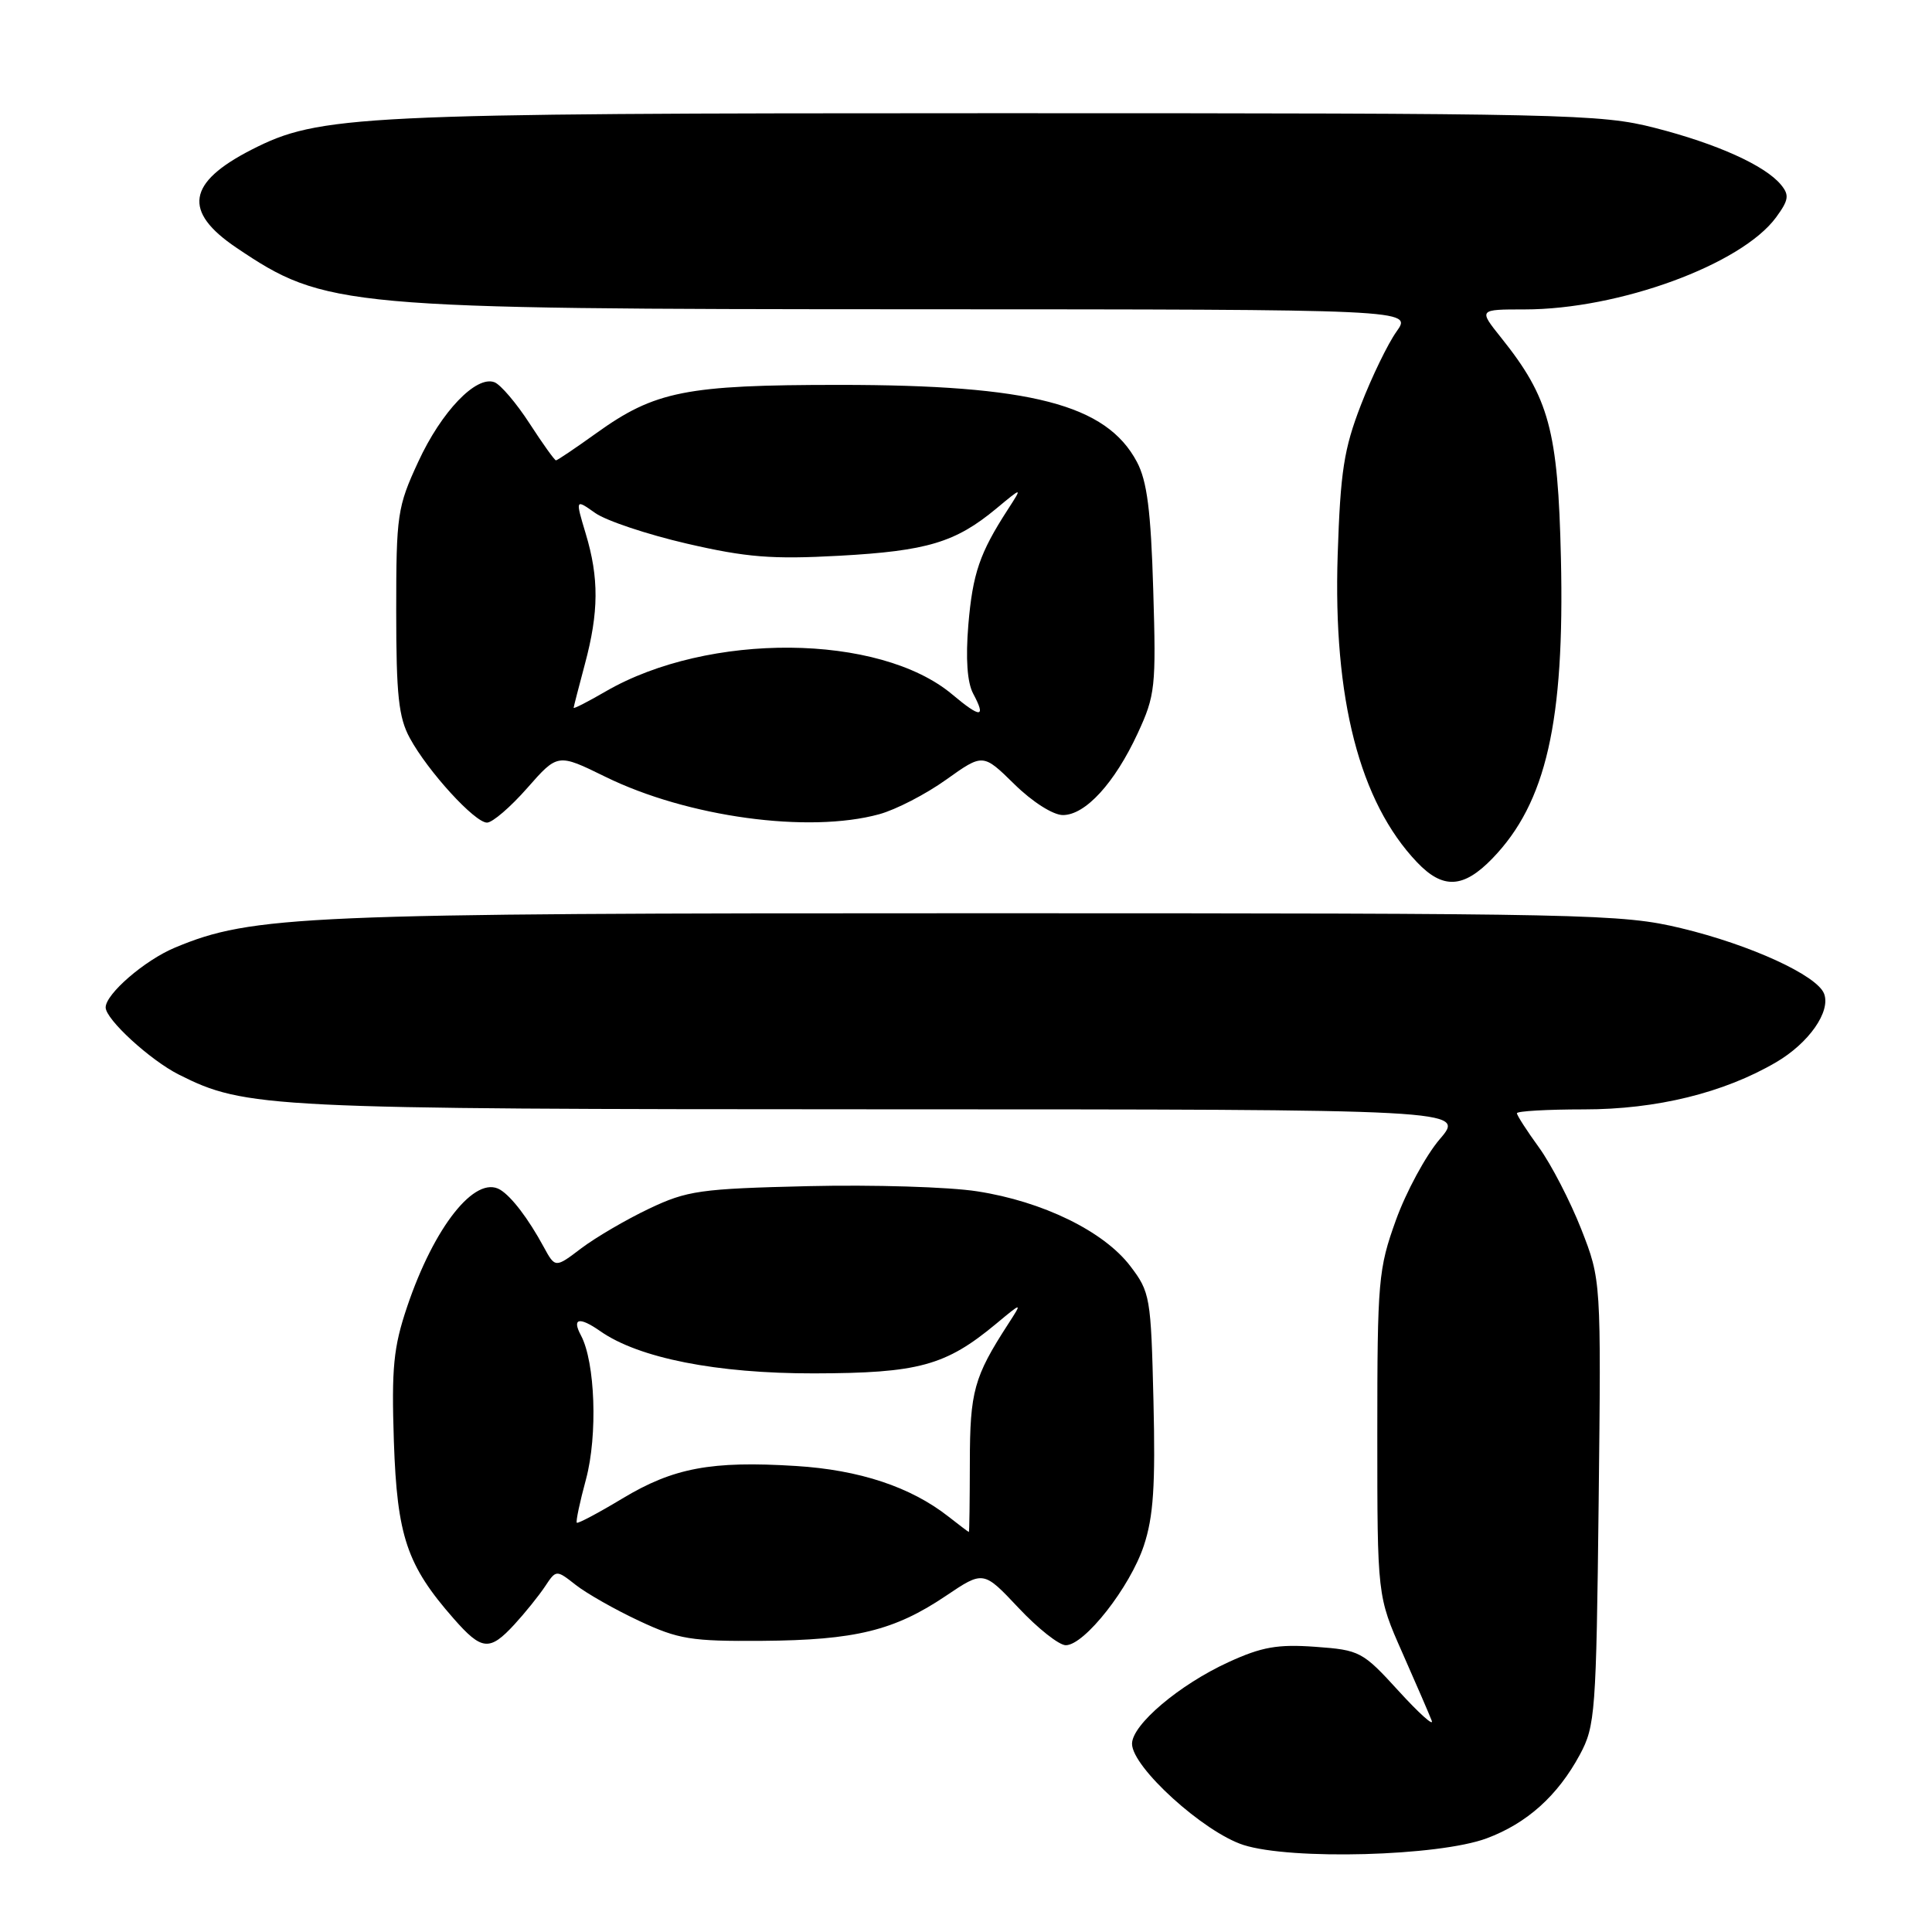 <?xml version="1.0" encoding="UTF-8" standalone="no"?>
<!DOCTYPE svg PUBLIC "-//W3C//DTD SVG 1.1//EN" "http://www.w3.org/Graphics/SVG/1.1/DTD/svg11.dtd" >
<svg xmlns="http://www.w3.org/2000/svg" xmlns:xlink="http://www.w3.org/1999/xlink" version="1.1" viewBox="0 0 256 256">
 <g >
 <path fill="currentColor"
d=" M 196.99 243.59 C 202.33 241.60 206.40 237.95 209.34 232.50 C 211.38 228.71 211.51 226.97 211.83 199.05 C 212.16 169.61 212.16 169.61 209.52 162.86 C 208.06 159.16 205.55 154.30 203.94 152.07 C 202.32 149.84 201.00 147.79 201.00 147.51 C 201.00 147.23 205.00 147.00 209.89 147.00 C 219.50 147.00 228.42 144.81 235.35 140.75 C 239.69 138.21 242.61 134.03 241.70 131.67 C 240.77 129.24 231.93 125.19 222.76 122.99 C 214.86 121.10 210.74 121.01 129.38 121.01 C 40.05 121.00 33.44 121.28 23.17 125.57 C 19.17 127.24 14.00 131.71 14.00 133.49 C 14.00 135.07 19.89 140.47 23.70 142.39 C 32.52 146.83 35.38 146.97 116.83 146.99 C 194.16 147.00 194.16 147.00 190.78 150.94 C 188.93 153.10 186.31 157.94 184.96 161.69 C 182.64 168.13 182.50 169.68 182.50 190.00 C 182.50 211.50 182.50 211.50 185.82 219.00 C 187.64 223.12 189.40 227.18 189.71 228.00 C 190.03 228.82 188.06 227.06 185.34 224.08 C 180.55 218.83 180.20 218.64 174.29 218.21 C 169.30 217.85 167.19 218.22 162.79 220.24 C 156.28 223.22 150.00 228.53 150.00 231.06 C 150.00 234.16 159.49 242.77 164.77 244.47 C 171.09 246.49 190.62 245.96 196.99 243.59 Z  M 68.16 215.25 C 69.55 213.74 71.37 211.48 72.20 210.24 C 73.70 207.98 73.70 207.98 76.30 210.02 C 77.73 211.14 81.51 213.29 84.70 214.78 C 89.91 217.22 91.57 217.49 101.00 217.42 C 113.32 217.33 118.50 216.06 125.32 211.47 C 130.31 208.11 130.31 208.11 134.96 213.05 C 137.51 215.77 140.33 218.00 141.22 218.00 C 143.70 218.00 149.74 210.31 151.56 204.82 C 152.84 200.97 153.11 196.86 152.84 185.63 C 152.51 171.84 152.40 171.21 149.76 167.75 C 146.25 163.15 138.17 159.20 129.50 157.86 C 125.76 157.27 115.68 156.97 107.10 157.17 C 92.77 157.51 91.05 157.76 86.00 160.16 C 82.97 161.60 78.94 163.96 77.03 165.40 C 73.57 168.03 73.57 168.03 72.03 165.20 C 70.00 161.46 67.78 158.55 66.27 157.64 C 62.97 155.67 57.53 162.52 53.94 173.17 C 52.13 178.55 51.87 181.23 52.19 191.00 C 52.62 203.57 53.91 207.41 60.11 214.47 C 63.84 218.72 64.87 218.82 68.16 215.25 Z  M 197.75 113.75 C 204.88 106.38 207.33 95.64 206.83 73.94 C 206.44 56.99 205.27 52.70 198.91 44.75 C 195.91 41.00 195.91 41.00 202.01 41.00 C 214.52 41.00 230.74 35.06 235.34 28.80 C 237.02 26.50 237.12 25.85 235.98 24.47 C 233.85 21.91 227.48 19.04 219.26 16.94 C 212.07 15.10 207.56 15.00 131.93 15.00 C 47.18 15.00 42.33 15.24 33.34 19.83 C 24.80 24.19 24.20 28.02 31.32 32.82 C 43.09 40.76 45.32 40.96 121.32 40.98 C 187.14 41.00 187.14 41.00 185.05 43.93 C 183.90 45.54 181.77 49.93 180.32 53.68 C 178.08 59.47 177.61 62.47 177.25 73.50 C 176.63 92.57 180.15 106.25 187.76 114.25 C 191.19 117.86 193.91 117.72 197.75 113.75 Z  M 69.87 104.41 C 73.90 99.83 73.90 99.83 80.20 102.92 C 91.09 108.27 107.13 110.46 116.50 107.89 C 118.70 107.29 122.69 105.23 125.37 103.31 C 130.25 99.83 130.25 99.83 134.41 103.91 C 136.80 106.26 139.54 108.00 140.84 108.00 C 143.82 108.00 147.70 103.76 150.75 97.17 C 153.08 92.14 153.20 91.05 152.81 78.17 C 152.50 67.67 151.99 63.74 150.65 61.21 C 146.60 53.58 136.63 51.00 111.21 51.00 C 90.89 51.00 86.78 51.82 79.01 57.40 C 76.25 59.38 73.85 61.00 73.67 61.00 C 73.49 61.00 71.91 58.80 70.17 56.11 C 68.42 53.41 66.33 50.96 65.52 50.65 C 63.10 49.72 58.49 54.52 55.41 61.21 C 52.65 67.17 52.50 68.21 52.50 81.00 C 52.50 92.13 52.82 95.08 54.31 97.81 C 56.71 102.22 62.91 109.00 64.53 109.00 C 65.25 109.00 67.65 106.94 69.87 104.41 Z  M 125.68 200.96 C 120.68 197.03 113.89 194.77 105.46 194.25 C 94.25 193.55 89.23 194.49 82.47 198.56 C 79.30 200.47 76.58 201.91 76.43 201.77 C 76.28 201.62 76.83 199.02 77.65 196.00 C 79.21 190.18 78.87 180.50 76.98 176.95 C 75.75 174.66 76.75 174.44 79.53 176.38 C 84.63 179.96 94.97 182.00 107.86 181.98 C 121.70 181.95 125.29 180.98 132.00 175.40 C 135.49 172.50 135.49 172.50 133.55 175.50 C 129.06 182.44 128.52 184.39 128.51 193.75 C 128.50 198.84 128.45 203.00 128.38 203.00 C 128.32 203.00 127.11 202.08 125.68 200.96 Z  M 126.17 92.01 C 116.52 83.92 93.87 83.73 80.25 91.62 C 77.91 92.98 76.01 93.95 76.01 93.79 C 76.02 93.63 76.69 91.03 77.50 88.00 C 79.35 81.11 79.38 76.58 77.61 70.71 C 76.23 66.11 76.23 66.11 78.86 67.97 C 80.31 69.00 85.78 70.82 91.00 72.03 C 98.92 73.86 102.28 74.13 111.22 73.64 C 122.84 73.00 126.61 71.87 132.00 67.40 C 135.49 64.50 135.49 64.50 133.55 67.50 C 129.81 73.28 128.89 75.98 128.31 82.79 C 127.94 87.29 128.16 90.42 128.95 91.91 C 130.69 95.16 129.96 95.19 126.17 92.01 Z "/>
</g>
</svg>